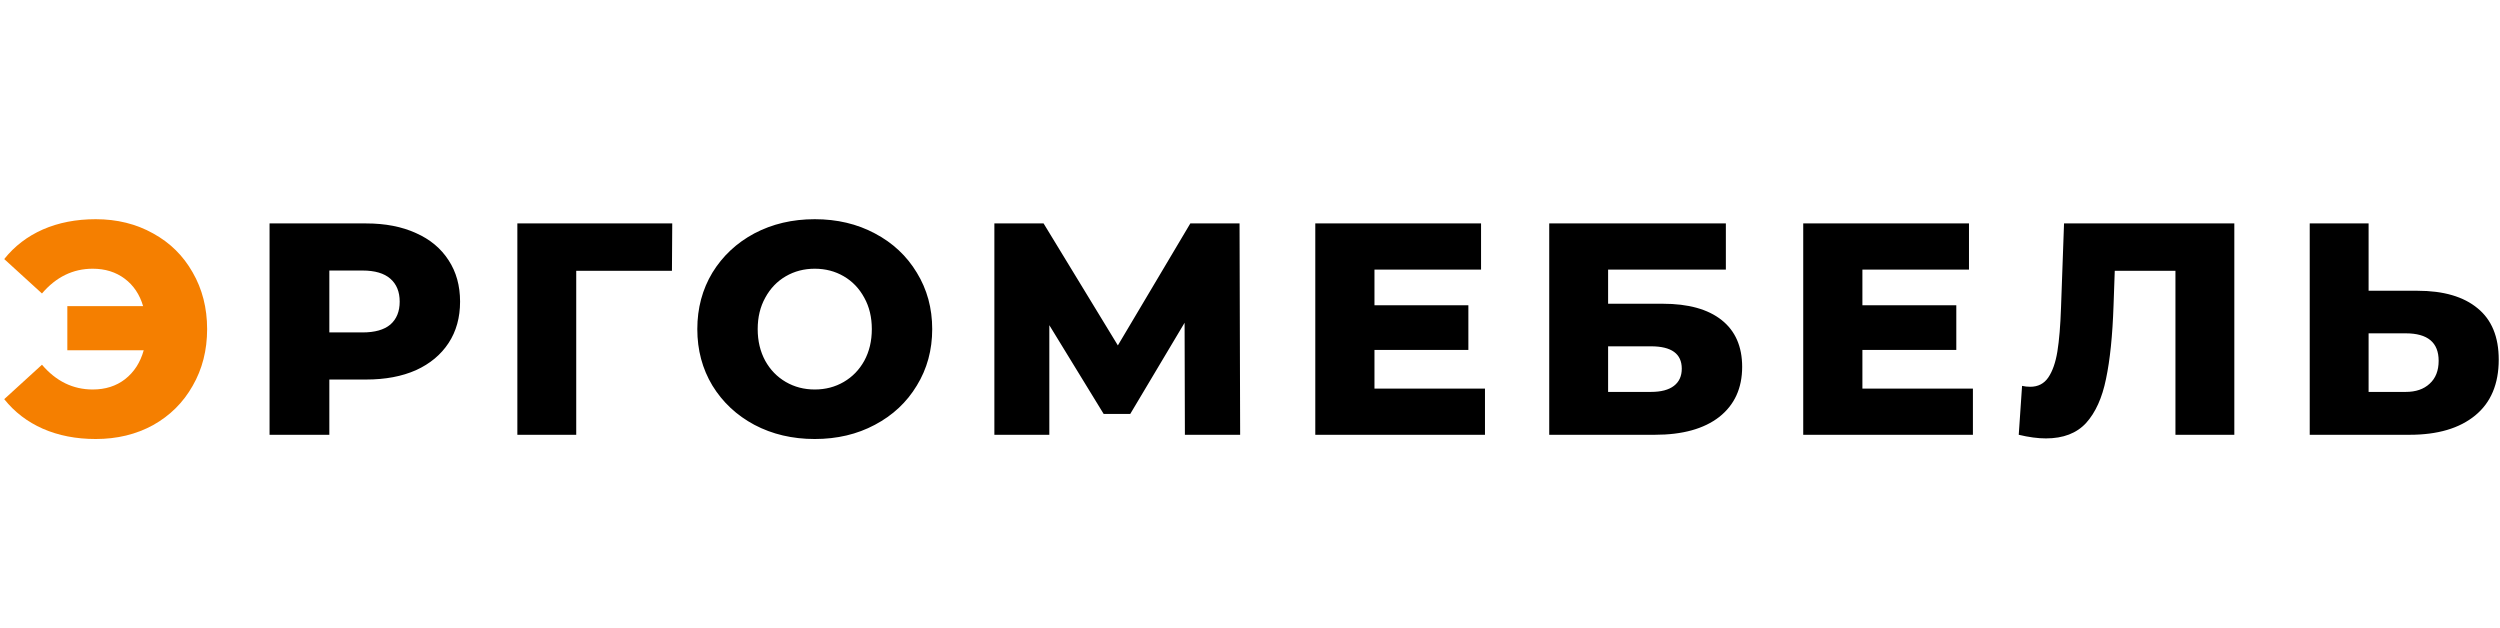 <svg width="207" height="52" viewBox="0 0 207 52" fill="none" xmlns="http://www.w3.org/2000/svg">
<path d="M7.925 18.15C9.692 18.15 11.275 18.542 12.675 19.325C14.075 20.092 15.167 21.167 15.95 22.55C16.75 23.933 17.15 25.5 17.15 27.25C17.15 29 16.75 30.567 15.95 31.95C15.167 33.333 14.075 34.417 12.675 35.2C11.275 35.967 9.692 36.35 7.925 36.35C6.308 36.35 4.85 36.067 3.55 35.5C2.267 34.933 1.2 34.117 0.35 33.05L3.475 30.2C4.642 31.567 6.042 32.25 7.675 32.25C8.725 32.25 9.617 31.967 10.35 31.4C11.1 30.817 11.617 30.017 11.9 29H5.575V25.35H11.85C11.567 24.383 11.058 23.625 10.325 23.075C9.592 22.525 8.708 22.25 7.675 22.25C6.042 22.25 4.642 22.933 3.475 24.3L0.35 21.45C1.2 20.383 2.267 19.567 3.55 19C4.85 18.433 6.308 18.15 7.925 18.15Z" fill="#F57F00"/>
<path d="M30.319 18.5C31.903 18.5 33.278 18.767 34.444 19.3C35.611 19.817 36.511 20.567 37.144 21.55C37.778 22.517 38.094 23.658 38.094 24.975C38.094 26.292 37.778 27.433 37.144 28.4C36.511 29.367 35.611 30.117 34.444 30.65C33.278 31.167 31.903 31.425 30.319 31.425H27.269V36H22.319V18.5H30.319ZM30.019 27.525C31.036 27.525 31.803 27.308 32.319 26.875C32.836 26.425 33.094 25.792 33.094 24.975C33.094 24.158 32.836 23.525 32.319 23.075C31.803 22.625 31.036 22.4 30.019 22.4H27.269V27.525H30.019ZM55.637 22.425H47.712V36H42.837V18.5H55.662L55.637 22.425ZM67.462 36.35C65.612 36.35 63.946 35.958 62.462 35.175C60.996 34.392 59.837 33.308 58.987 31.925C58.154 30.542 57.737 28.983 57.737 27.25C57.737 25.517 58.154 23.958 58.987 22.575C59.837 21.192 60.996 20.108 62.462 19.325C63.946 18.542 65.612 18.15 67.462 18.15C69.312 18.15 70.971 18.542 72.437 19.325C73.921 20.108 75.079 21.192 75.912 22.575C76.762 23.958 77.187 25.517 77.187 27.25C77.187 28.983 76.762 30.542 75.912 31.925C75.079 33.308 73.921 34.392 72.437 35.175C70.971 35.958 69.312 36.35 67.462 36.35ZM67.462 32.25C68.346 32.25 69.146 32.042 69.862 31.625C70.579 31.208 71.146 30.625 71.562 29.875C71.979 29.108 72.187 28.233 72.187 27.25C72.187 26.267 71.979 25.4 71.562 24.65C71.146 23.883 70.579 23.292 69.862 22.875C69.146 22.458 68.346 22.25 67.462 22.25C66.579 22.25 65.779 22.458 65.062 22.875C64.346 23.292 63.779 23.883 63.362 24.65C62.946 25.4 62.737 26.267 62.737 27.25C62.737 28.233 62.946 29.108 63.362 29.875C63.779 30.625 64.346 31.208 65.062 31.625C65.779 32.042 66.579 32.25 67.462 32.25ZM98.109 36L98.084 26.725L93.584 34.275H91.384L86.884 26.925V36H82.334V18.5H86.409L92.559 28.6L98.559 18.5H102.634L102.684 36H98.109ZM122.956 32.175V36H108.906V18.5H122.631V22.325H113.806V25.275H121.581V28.975H113.806V32.175H122.956ZM128.276 18.5H142.901V22.325H133.151V25.15H137.676C139.793 25.15 141.418 25.6 142.551 26.5C143.685 27.4 144.251 28.692 144.251 30.375C144.251 32.142 143.618 33.525 142.351 34.525C141.085 35.508 139.31 36 137.026 36H128.276V18.5ZM136.701 32.45C137.535 32.45 138.168 32.283 138.601 31.95C139.035 31.617 139.251 31.142 139.251 30.525C139.251 29.292 138.401 28.675 136.701 28.675H133.151V32.45H136.701ZM163.357 32.175V36H149.307V18.5H163.032V22.325H154.207V25.275H161.982V28.975H154.207V32.175H163.357ZM185.002 18.5V36H180.127V22.425H175.102L175.002 25.275C174.918 27.775 174.71 29.808 174.377 31.375C174.06 32.942 173.51 34.158 172.727 35.025C171.943 35.875 170.835 36.3 169.402 36.3C168.735 36.3 167.985 36.2 167.152 36L167.427 31.95C167.643 32 167.868 32.025 168.102 32.025C168.752 32.025 169.252 31.767 169.602 31.25C169.952 30.733 170.202 30.017 170.352 29.1C170.502 28.167 170.602 26.958 170.652 25.475L170.902 18.5H185.002ZM200.17 24.075C202.32 24.075 203.978 24.558 205.145 25.525C206.312 26.475 206.895 27.892 206.895 29.775C206.895 31.792 206.245 33.333 204.945 34.4C203.645 35.467 201.837 36 199.52 36H191.245V18.5H196.12V24.075H200.17ZM199.195 32.45C200.028 32.45 200.687 32.225 201.17 31.775C201.67 31.325 201.92 30.692 201.92 29.875C201.92 28.358 201.012 27.6 199.195 27.6H196.12V32.45H199.195Z" fill="black"/>
</svg>
